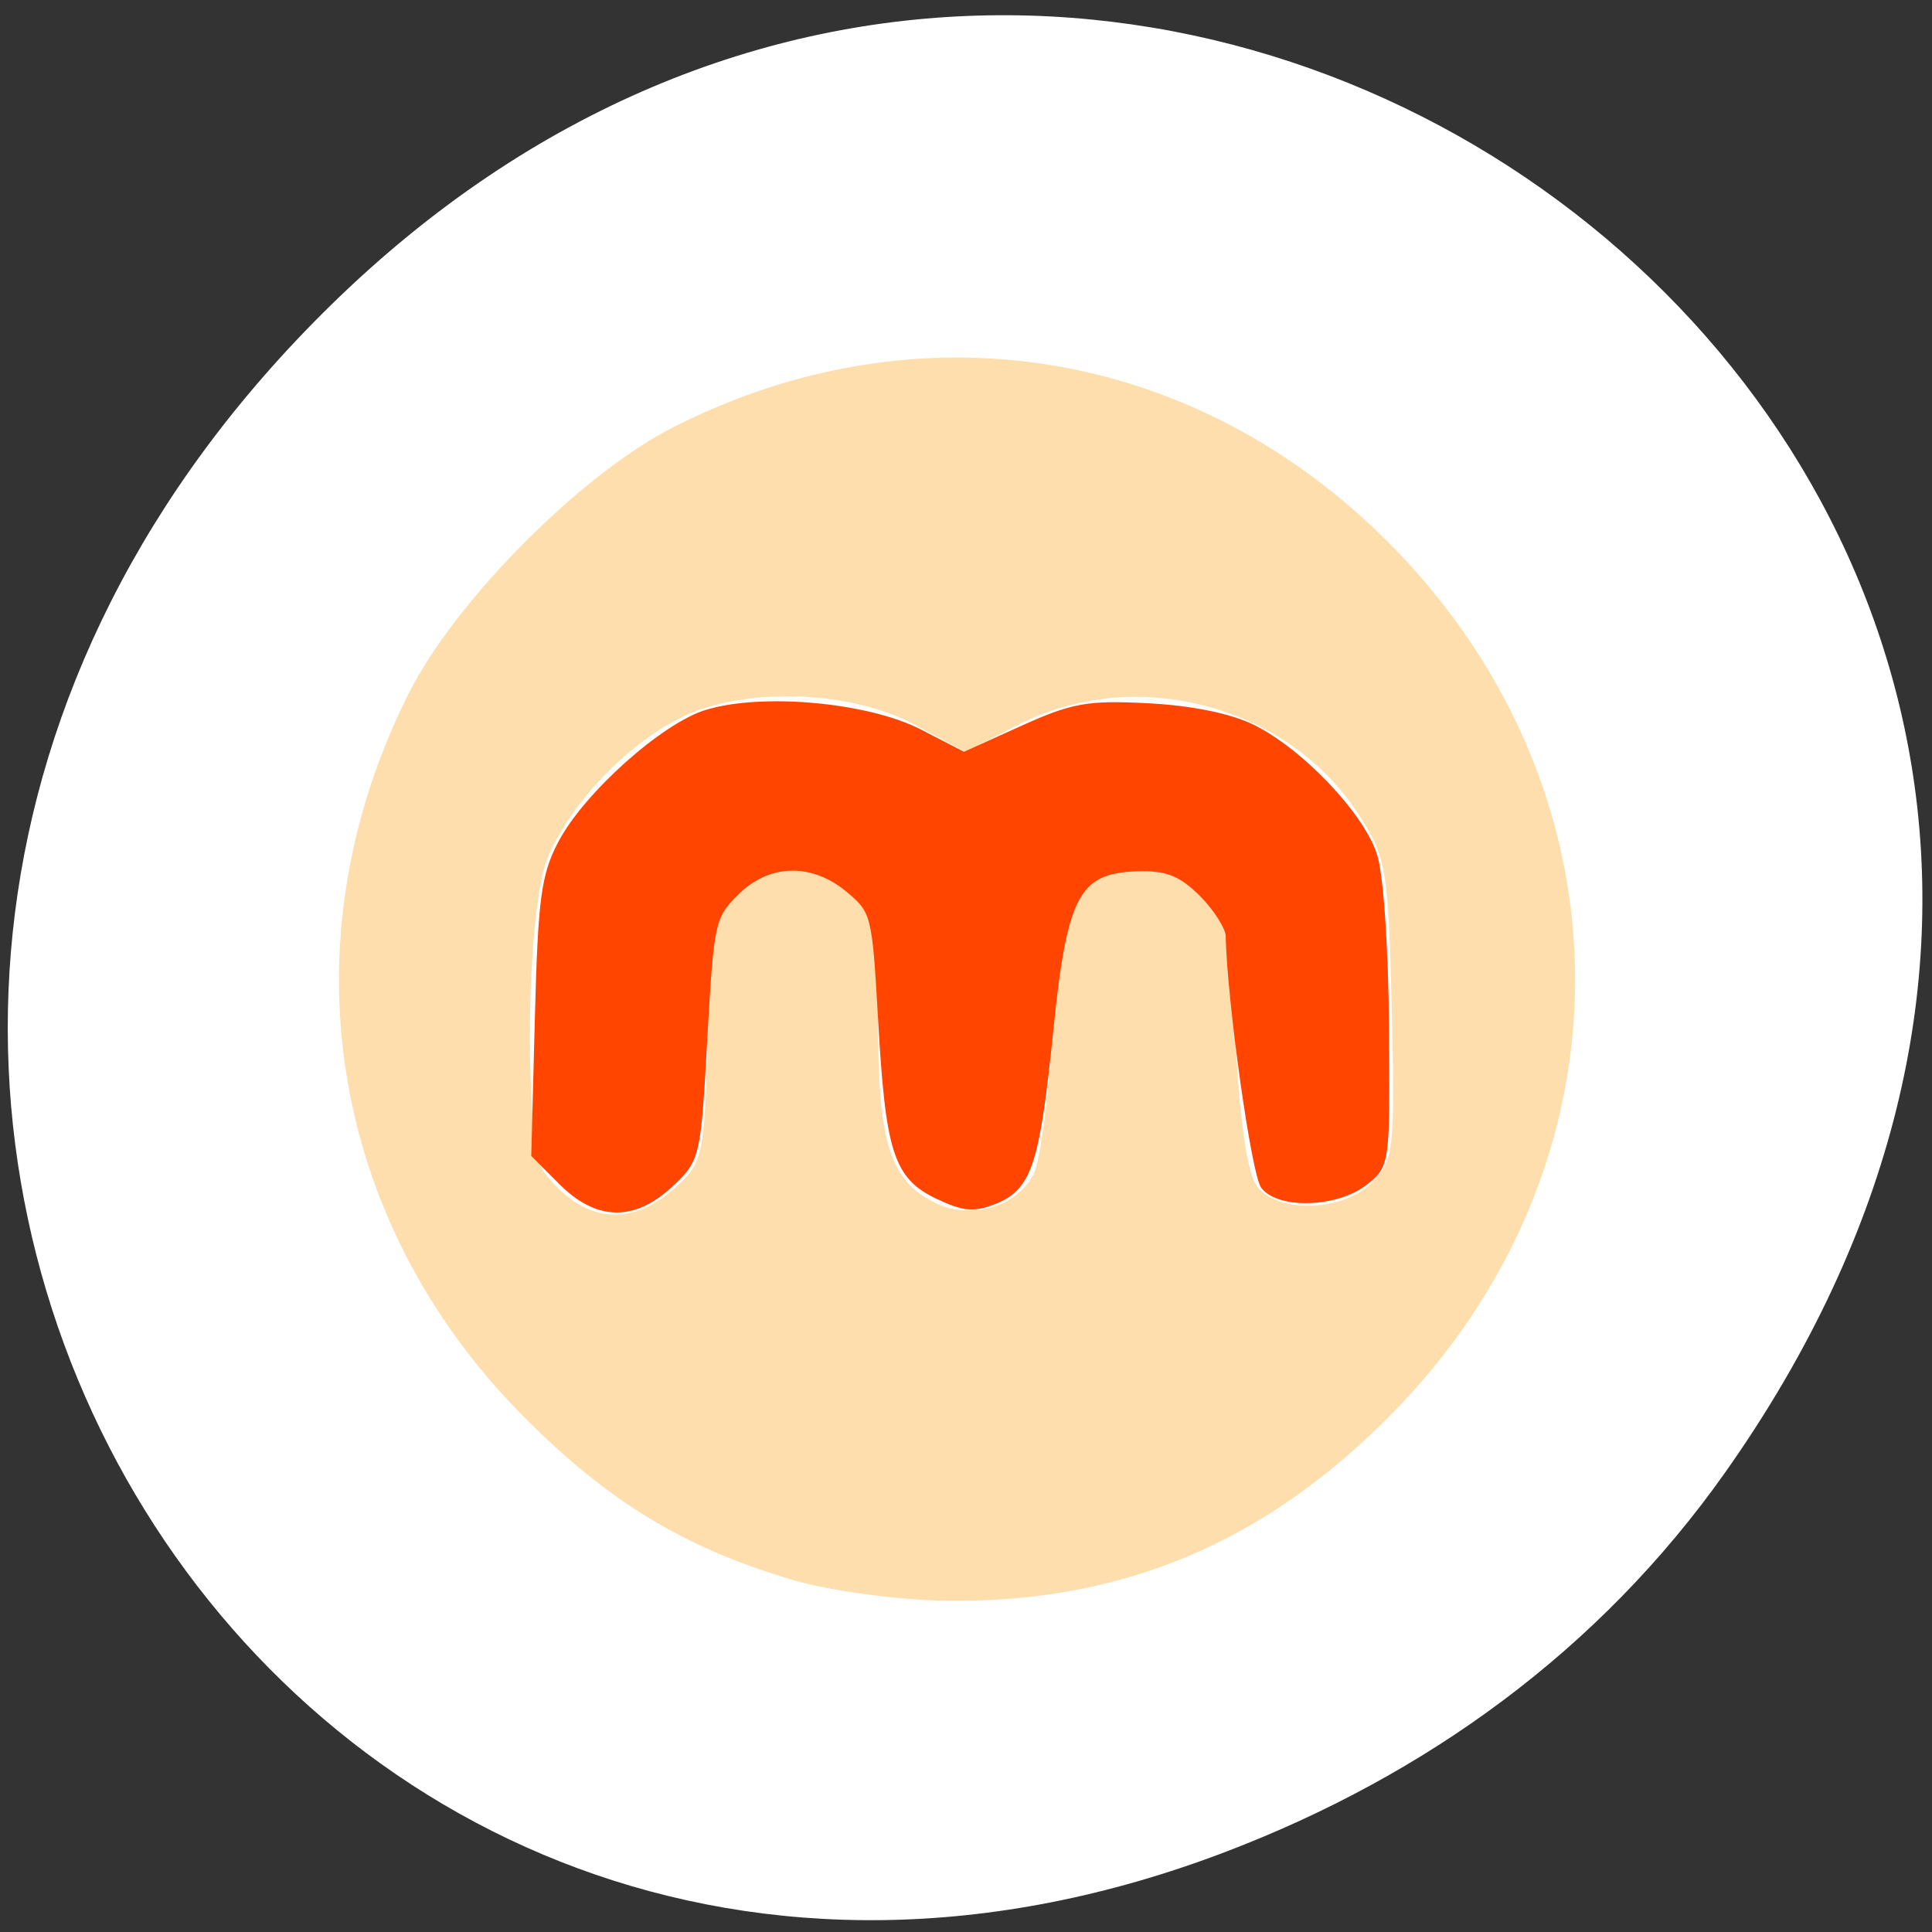 <svg xmlns="http://www.w3.org/2000/svg" viewBox="0 0 256 256"><rect x="0" y="0" width="256" height="256" fill="#333333" stroke="none"/><defs><clipPath><path transform="matrix(15.333 0 0 11.5 415 -125.5)" d="m -24 13 c 0 1.105 -0.672 2 -1.5 2 -0.828 0 -1.5 -0.895 -1.5 -2 0 -1.105 0.672 -2 1.5 -2 0.828 0 1.5 0.895 1.5 2 z"/></clipPath></defs><g transform="translate(-1.089 -0.535)"><path d="M 219.87,1024.74 C 311.92,893.81 141.922,761.14 33.48,867.83 c -102.17,100.51 -7.449,256.68 119.69,207.86 26.526,-10.185 49.802,-26.914 66.7,-50.948 z" transform="matrix(0.991 0 0 0.986 11.79 -814.75)" style="fill:#fff;color:#000"/><g transform="matrix(1.486 0 0 1.498 -52.46 -67.4)" style="fill:#ffdead"><path d="m 106.81 185.13 c -9.728 -2.837 -16.547 -6.937 -24.11 -14.499 -17.339 -17.334 -21.299 -41.99 -10.259 -63.869 4.16 -8.245 15.365 -19.45 23.61 -23.61 21.879 -11.04 46.532 -7.08 63.871 10.259 c 22.09 22.09 22.09 55.14 0 77.22 -11.215 11.215 -23.827 16.458 -39.26 16.318 -4.321 -0.039 -10.556 -0.859 -13.856 -1.821 z m -10.806 -34.519 c 2.713 -2.332 2.817 -2.777 3.144 -13.497 0.32 -10.496 0.474 -11.192 2.885 -13.09 3.258 -2.563 6.324 -2.54 9.642 0.07 2.52 1.982 2.635 2.495 2.65 11.75 0.016 10.675 1.089 13.98 5.172 15.938 3.126 1.499 7.165 0.32 8.694 -2.539 0.552 -1.031 1.311 -6.565 1.686 -12.298 0.557 -8.496 1.062 -10.84 2.732 -12.674 2.827 -3.104 7.658 -2.988 10.707 0.257 2.081 2.215 2.422 3.772 2.924 13.349 0.366 6.972 1.059 11.431 1.941 12.493 1.956 2.352 7.664 2.115 10.204 -0.425 1.93 -1.93 2.053 -3.01 1.75 -15.328 -0.308 -12.515 -0.479 -13.483 -3.077 -17.404 -6.318 -9.535 -19.83 -13.02 -30.18 -7.775 l -4.773 2.417 l -4.545 -2.417 c -5.86 -3.116 -15.521 -3.347 -21.04 -0.504 -4.832 2.491 -9.715 7.644 -11.659 12.306 -1.946 4.666 -2.147 25.431 -0.269 27.855 3.351 4.326 7.501 4.877 11.412 1.516 z"/><path d="m 74.51 156.46 l -3.607 -3.607 l 0.474 -18.13 c 0.411 -15.692 0.819 -18.783 3.044 -23.02 3.344 -6.373 13.614 -15.552 19.307 -17.258 7.389 -2.214 21.254 -0.932 28.09 2.597 l 5.902 3.046 l 7.672 -3.47 c 6.777 -3.065 8.722 -3.417 16.672 -3.01 5.662 0.287 10.767 1.314 13.764 2.768 6.313 3.065 14.367 11.475 16.14 16.86 0.829 2.513 1.489 12.02 1.574 22.662 0.145 18.227 0.128 18.348 -2.832 20.632 -3.611 2.787 -11.02 3.075 -13.14 0.512 -1.239 -1.492 -4.452 -24.272 -4.667 -33.09 -0.029 -1.197 -1.62 -3.742 -3.534 -5.657 -2.658 -2.658 -4.559 -3.472 -8.04 -3.443 -8.634 0.072 -10.401 3.159 -12.244 21.398 -1.766 17.477 -2.822 20.813 -7.151 22.606 -2.817 1.167 -4.161 1.066 -7.606 -0.569 -5.454 -2.588 -6.489 -5.822 -7.481 -23.373 -0.783 -13.85 -0.9 -14.32 -4.287 -17.17 -4.863 -4.092 -10.808 -3.941 -15.13 0.383 -3.183 3.183 -3.349 3.945 -4.197 19.284 -0.87 15.731 -0.937 16.02 -4.461 19.312 -4.827 4.509 -9.575 4.421 -14.262 -0.265 z" transform="matrix(0.673 0 0 0.668 36.03 45.36)" style="fill:#ff4500;stroke:#ff4500"/></g></g></svg>